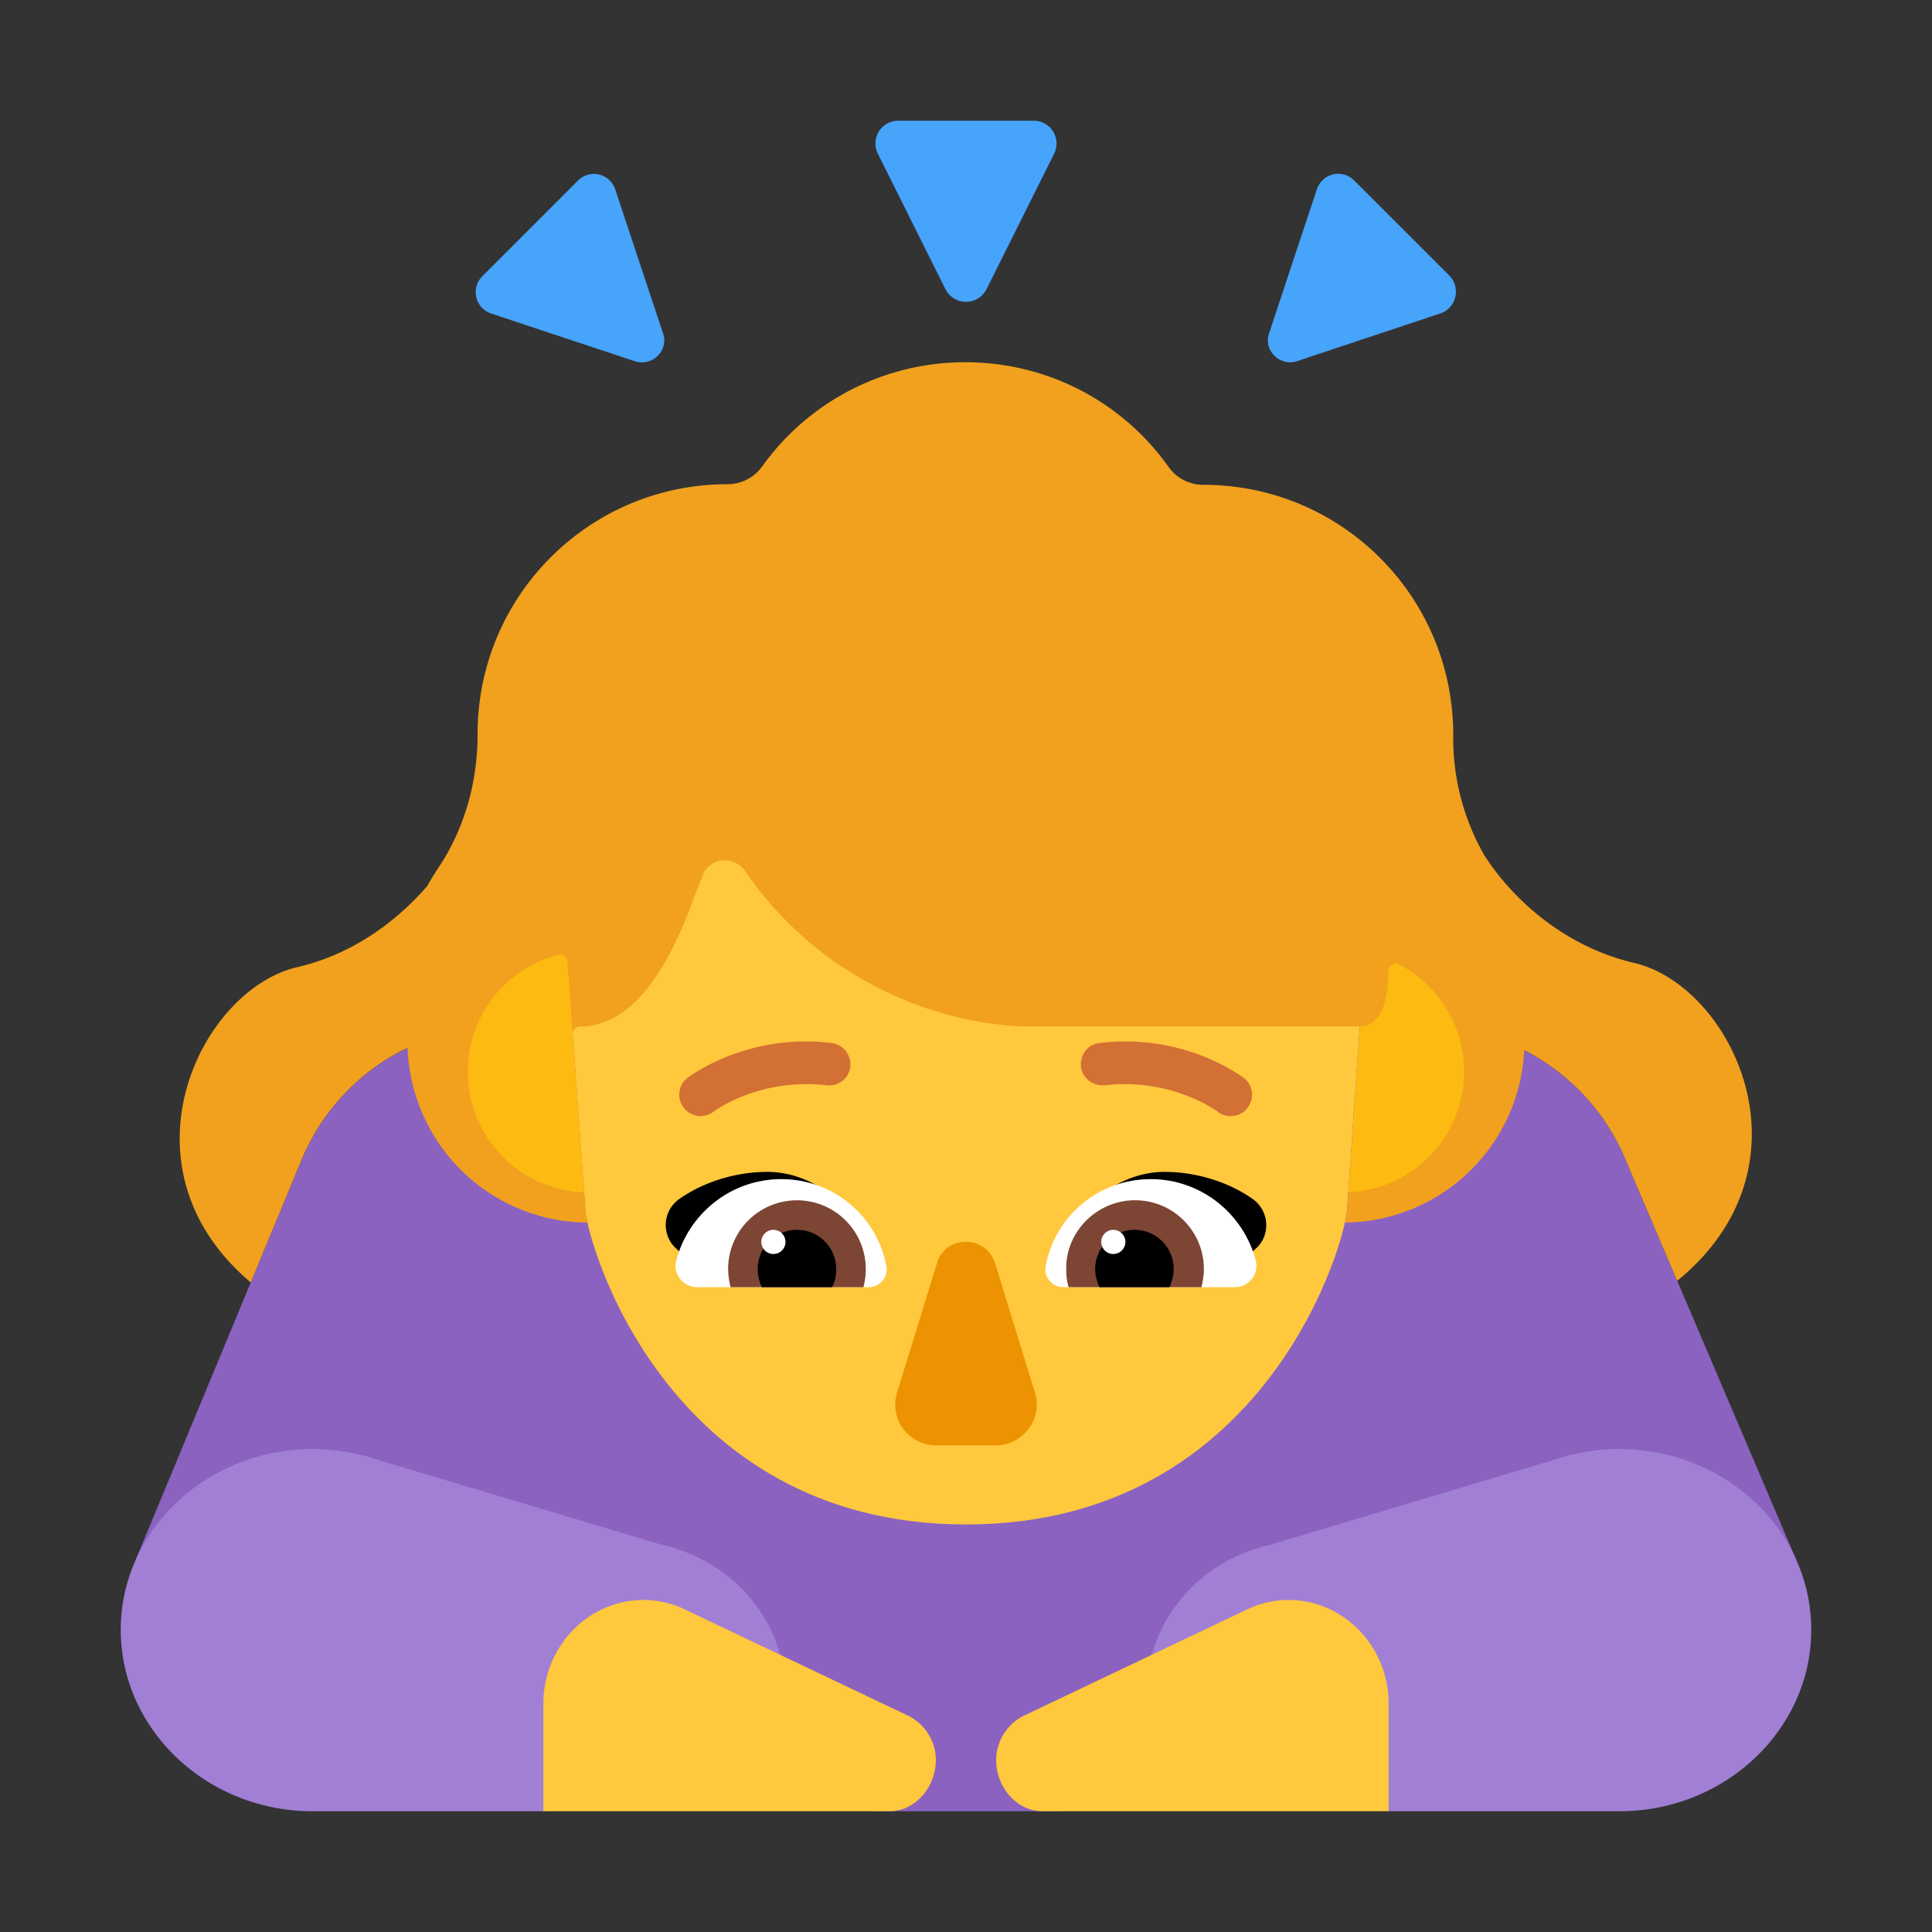 <svg xmlns="http://www.w3.org/2000/svg" width="3em" height="3em" viewBox="0 0 32 32"><rect x="0" y="0" width="32" height="32" fill="#333333" stroke="none"/><g fill="none"><path fill="#8B62BF" d="M26.916 19.188A3.58 3.58 0 0 0 23.61 17H8.31c-1.442 0-2.744.86-3.305 2.188L2.25 25.83H7L14.5 30h3l7.5-4.15l4.75-.017z"/><path fill="#FFC83D" d="M14.554 9h2.873c3.219 0 5.695 2.542 5.277 5.385L22.314 20c0 .5-1.314 5.25-6.314 5.25S9.693 20.5 9.693 20l-.406-5.615C8.92 11.405 11.335 9 14.554 9"/><path fill="#A17FD5" d="M11.307 25.688a3 3 0 0 0-.332-.098L6.31 24.195A3.5 3.5 0 0 0 5.189 24C3.423 24 2 25.346 2 26.995S3.423 30 5.178 30H9c.634-.459 4-1.17 4-1.98c0-1.064-.706-1.971-1.693-2.332m9.386 0a3 3 0 0 1 .332-.098l4.664-1.395A3.5 3.5 0 0 1 26.811 24C28.577 24 30 25.346 30 26.995S28.577 30 26.822 30H23c-.634-.459-4-1.17-4-1.98c0-1.064.706-1.971 1.693-2.332"/><path fill="#000" d="M12.71 19.41c.72 0 1.31.5 1.68 1.06a47 47 0 0 1-.988.288c-.525.15-1.044.297-1.582.482l-.61-.55a.527.527 0 0 1 .04-.83c.41-.29.95-.45 1.46-.45m6.58 0c-.72 0-1.31.5-1.68 1.06c.336.103.663.196.988.288c.525.15 1.044.297 1.582.482l.61-.55c.26-.22.24-.63-.04-.83c-.41-.29-.95-.45-1.46-.45"/><path fill="#fff" d="M11.2 20.88c.2-.77.9-1.35 1.74-1.35c.87 0 1.59.62 1.74 1.44c.04.18-.11.35-.29.35h-2.85c-.22 0-.4-.22-.34-.44m9.6 0c-.2-.77-.9-1.35-1.74-1.35c-.87 0-1.59.62-1.74 1.44c-.04.18.11.35.29.35h2.85c.22 0 .4-.22.34-.44"/><path fill="#7D4533" d="M12.06 21.02a1.14 1.14 0 1 1 2.24.3h-2.2a1.4 1.4 0 0 1-.04-.3m7.88 0c0-.63-.51-1.14-1.14-1.14s-1.15.52-1.14 1.14c0 .1.01.2.04.3h2.2c.02-.09.04-.19.04-.3"/><path fill="#000" d="M13.2 20.37c.36 0 .65.29.65.65c0 .11-.02.21-.07.3h-1.16a.7.7 0 0 1-.07-.3c0-.36.29-.65.65-.65m5.59 0c-.36 0-.65.29-.65.65c0 .11.03.21.07.3h1.16c.04-.09.07-.19.07-.3c0-.36-.29-.65-.65-.65"/><path fill="#ED9200" d="m15.52 20.92l-.66 2.14c-.14.44.19.88.65.88h.98c.46 0 .79-.45.65-.88l-.66-2.14c-.15-.47-.82-.47-.96 0"/><path fill="#fff" d="M13.01 20.57a.2.2 0 1 1-.4 0a.2.2 0 0 1 .4 0m5.63 0a.2.2 0 1 1-.4 0a.2.2 0 0 1 .4 0"/><path fill="#FFC83D" d="M11.335 26.653a1.6 1.6 0 0 0-.69-.153c-.915.01-1.655.786-1.645 1.735V30h5.731c.428 0 .769-.398.769-.847a.82.82 0 0 0-.457-.735zm9.33 0c.214-.102.447-.153.69-.153c.915.01 1.655.786 1.645 1.735V30h-5.731c-.428 0-.769-.398-.769-.847c0-.316.185-.602.457-.735z"/><path fill="#F1A11E" d="M4.92 16.02c1.065-.247 1.78-.912 2.155-1.342q.075-.135.159-.263l.016-.025c.44-.65.66-1.43.66-2.22v-.01c0-2.29 1.85-4.14 4.14-4.14c.23 0 .44-.11.57-.29l.003-.003A4.13 4.13 0 0 1 15.99 6c1.39 0 2.62.68 3.37 1.74c.13.18.34.29.57.29c2.29 0 4.14 1.85 4.14 4.14v.01c-.009.713.177 1.41.537 2.024l.003-.004s.8 1.36 2.46 1.75c1.624.382 3.057 3.348.71 5.265l-.864-2.027a3.58 3.58 0 0 0-1.67-1.795a3 3 0 0 1-2.969 2.857q.038-.178.038-.25l.023-.331L23 18l-.477-1h-5.628a5.9 5.9 0 0 1-2.963-1h-.008a6 6 0 0 1-1.584-1.574a.404.404 0 0 0-.695.046l-.005.034l-.12.29l-.009.025c-.133.37-.306.8-.534 1.179c-.25.419-.566.777-.963.927q-.146.057-.307.073H9.61a.125.125 0 0 0-.125.134L9.693 20q0 .073.038.25a3 3 0 0 1-2.98-2.896a3.58 3.58 0 0 0-1.747 1.834l-.851 2.053c-2.264-1.911-.842-4.844.767-5.221"/><path fill="#D37034" d="M11.324 18.346a.35.35 0 0 0 .49.07c.01-.01.76-.57 1.88-.44c.2.02.37-.12.39-.31a.357.357 0 0 0-.31-.39c-1.392-.17-2.34.542-2.39.58a.35.35 0 0 0-.06.49m8.85.07c.06.05.14.07.21.07c.1 0 .21-.04.28-.14a.35.35 0 0 0-.06-.49c-.05-.037-.998-.75-2.39-.58c-.2.02-.33.2-.31.39s.19.32.39.31c1.11-.13 1.87.43 1.88.44"/><path fill="#FDBB11" d="M9.252 15.813a.12.12 0 0 1 .146.109l.277 3.827a2 2 0 0 1-.423-3.936M22.523 17l-.19 2.748a2 2 0 0 0 .835-3.775c-.078-.041-.168.019-.17.107c-.009.386-.07.92-.475.92"/><path fill="#46A4FB" d="m15.66 4.79l-1.122-2.248a.377.377 0 0 1 .34-.542h2.244c.28 0 .46.291.34.542L16.34 4.789a.38.38 0 0 1-.68 0m-5.148 1.193l-2.38-.79a.373.373 0 0 1-.14-.62l1.58-1.58c.2-.2.53-.12.62.15l.79 2.38c.1.28-.18.56-.47.46M23.86 5.19l-2.37.79c-.29.1-.57-.18-.47-.46l.79-2.38c.09-.27.42-.35.62-.15l1.58 1.58c.19.2.11.53-.15.62"/></g></svg>